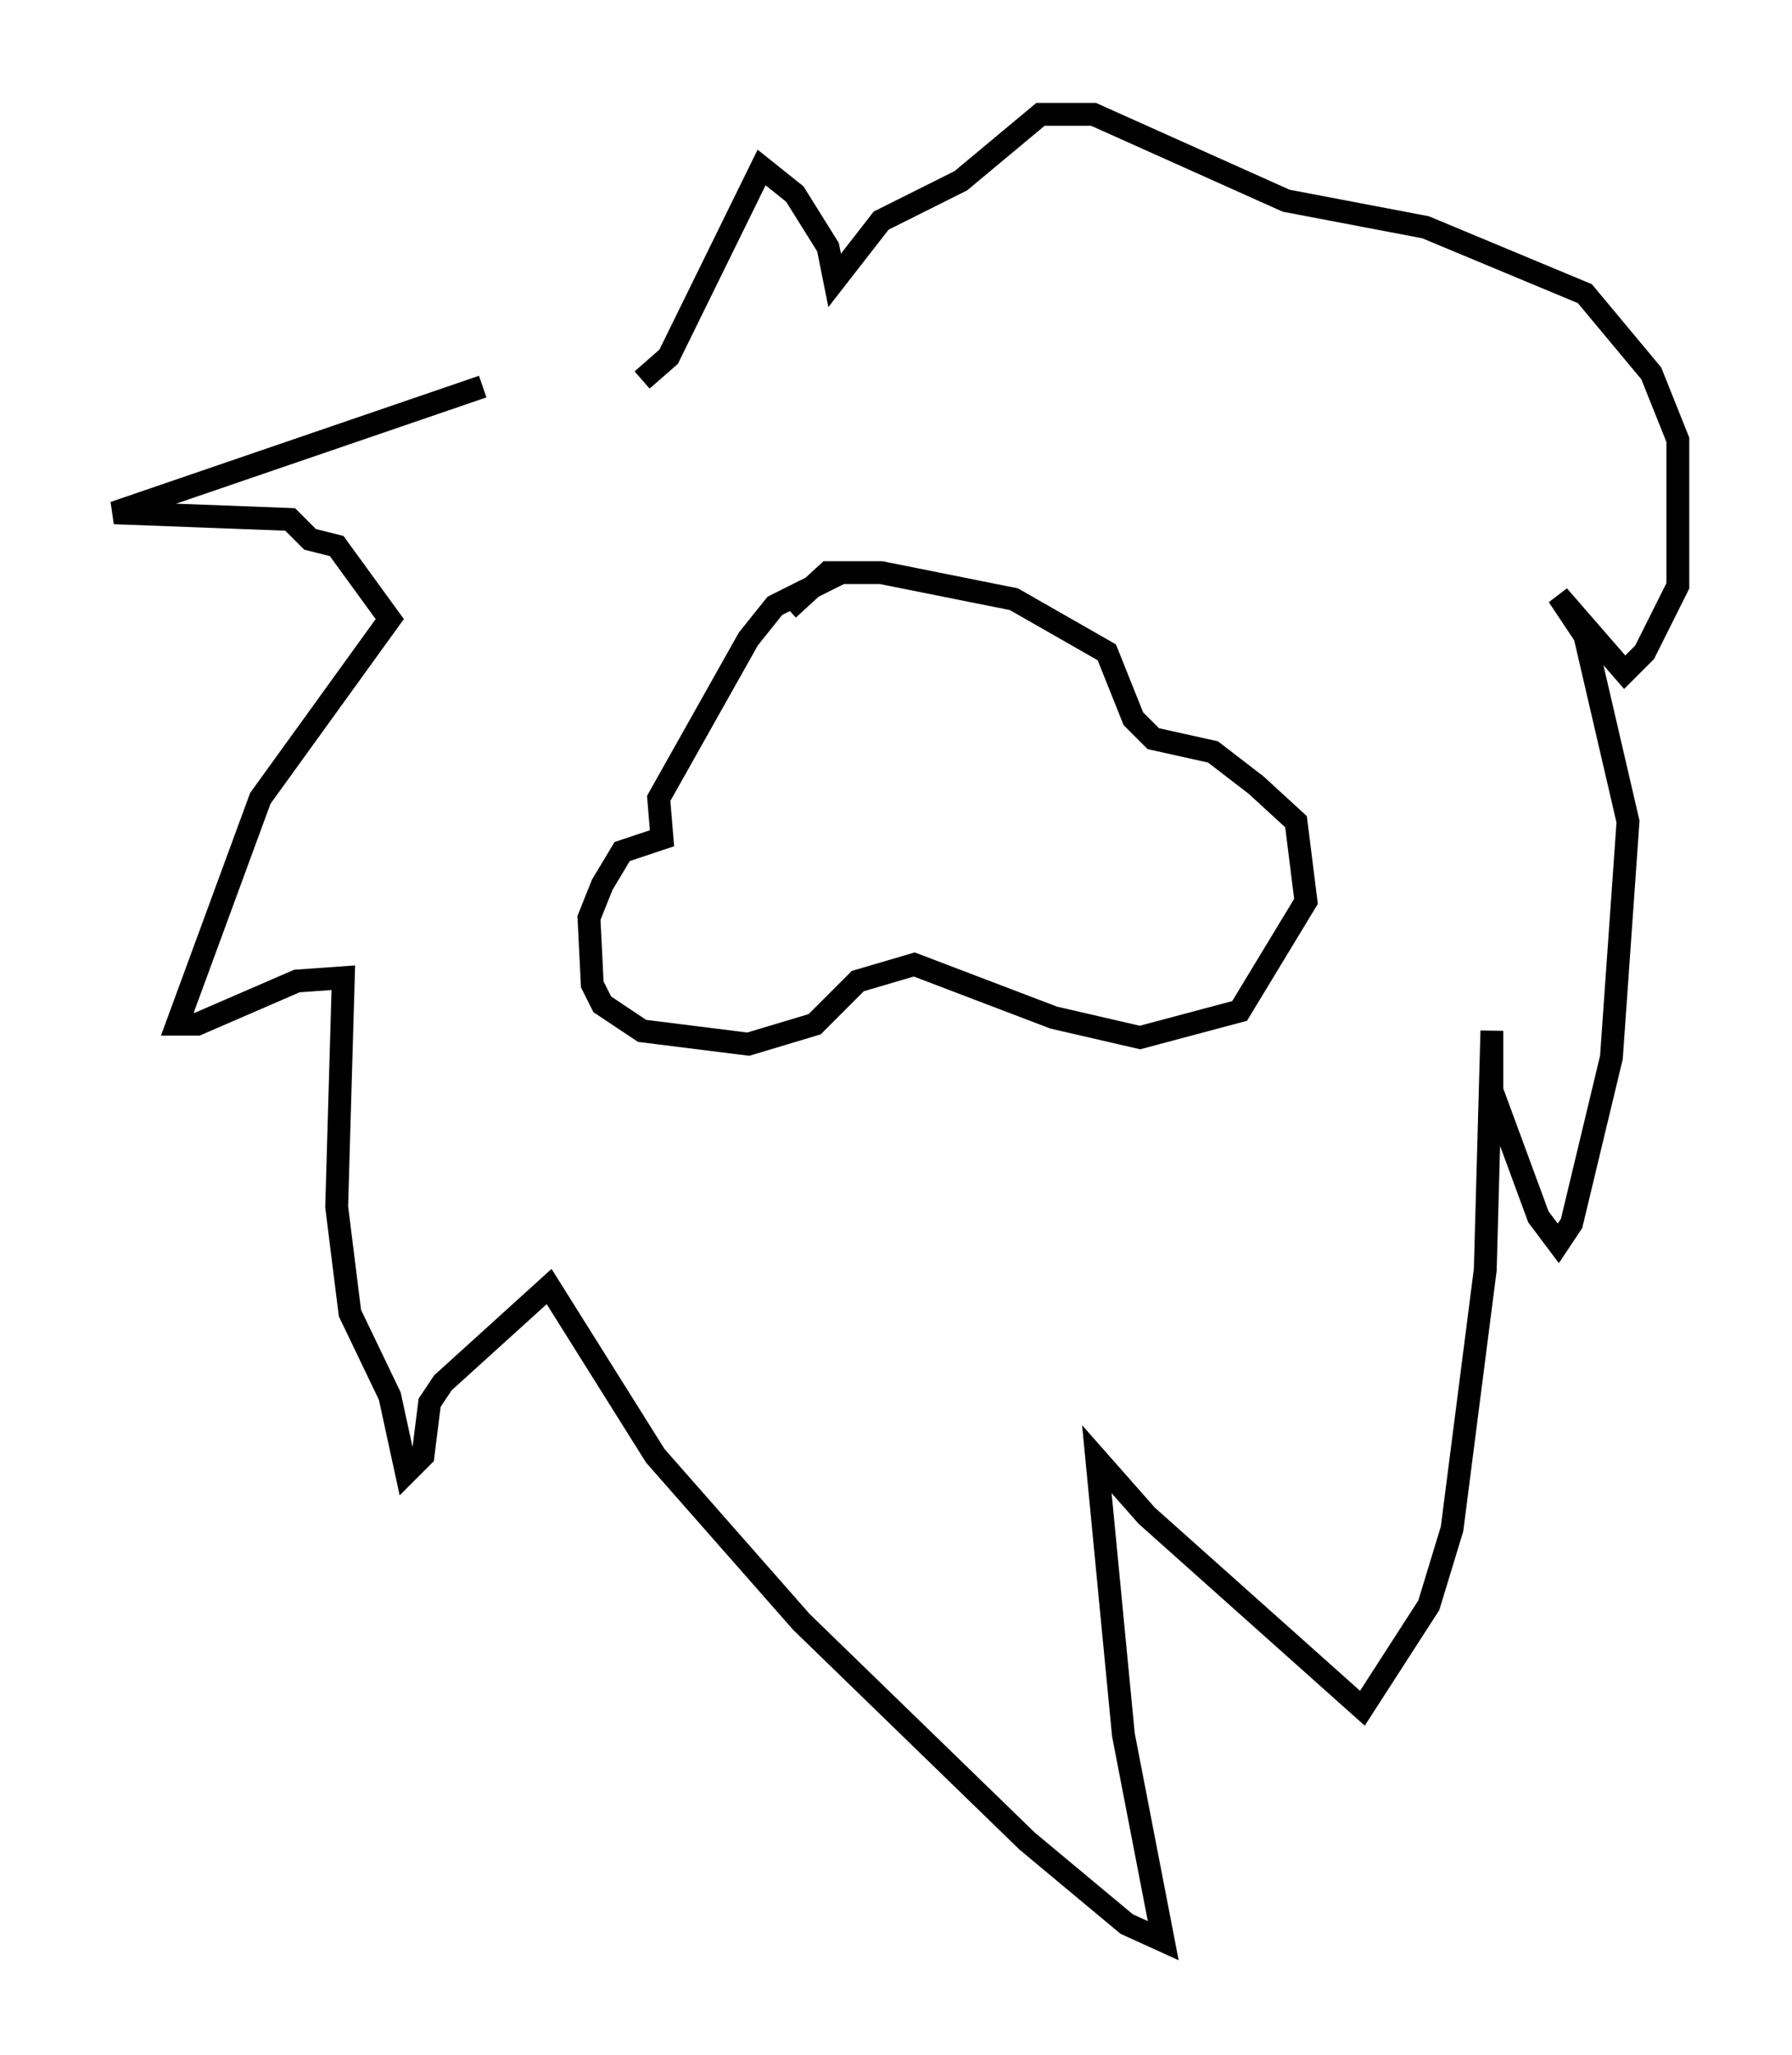 <?xml version="1.0" encoding="utf-8" ?>
<svg baseProfile="full" height="89.888" version="1.1" width="78.413" xmlns="http://www.w3.org/2000/svg" xmlns:ev="http://www.w3.org/2001/xml-events" xmlns:xlink="http://www.w3.org/1999/xlink"><defs /><rect fill="white" height="89.888" width="78.413" x="0" y="0" /><path d="M29.547, 16.62 m-8.425, 0.291 l-16.123, 5.52 7.698, 0.291 l0.872, 0.872 1.162, 0.291 l2.324, 3.196 -5.665, 7.844 l-3.631, 9.877 0.872, 0.0 l4.358, -1.888 2.034, -0.145 l-0.291, 10.022 0.581, 4.648 l1.743, 3.631 0.726, 3.341 l0.726, -0.726 0.291, -2.324 l0.581, -0.872 4.648, -4.212 l4.648, 7.408 6.391, 7.263 l9.877, 9.587 4.358, 3.631 l1.598, 0.726 -1.743, -9.006 l-1.162, -12.056 2.179, 2.469 l9.441, 8.425 2.905, -4.503 l1.017, -3.341 1.453, -11.33 l0.291, -10.458 0.0, 2.615 l2.034, 5.52 0.872, 1.162 l0.581, -0.872 1.743, -7.263 l0.726, -10.313 -1.888, -8.134 l-1.162, -1.743 2.905, 3.341 l0.872, -0.872 1.453, -2.905 l0.0, -6.391 -1.162, -2.905 l-2.905, -3.486 -6.972, -2.905 l-6.101, -1.162 -8.425, -3.777 l-2.324, 0.0 -3.486, 2.905 l-3.486, 1.743 -2.034, 2.615 l-0.291, -1.453 -1.453, -2.324 l-1.453, -1.162 -4.067, 8.279 l-1.162, 1.017 m8.715, 8.425 l-2.905, 1.453 -1.162, 1.453 l-3.922, 6.972 0.145, 1.743 l-1.743, 0.581 -0.872, 1.453 l-0.581, 1.453 0.145, 2.905 l0.436, 0.872 1.743, 1.162 l4.648, 0.581 2.905, -0.872 l1.888, -1.888 2.469, -0.726 l6.101, 2.324 3.777, 0.872 l4.358, -1.162 2.905, -4.793 l-0.436, -3.486 -1.743, -1.598 l-1.888, -1.453 -2.615, -0.581 l-0.872, -0.872 -1.162, -2.905 l-4.067, -2.324 -5.81, -1.162 l-2.324, 0.0 -1.743, 1.598 " fill="none" stroke="black" stroke-width="1" /></svg>